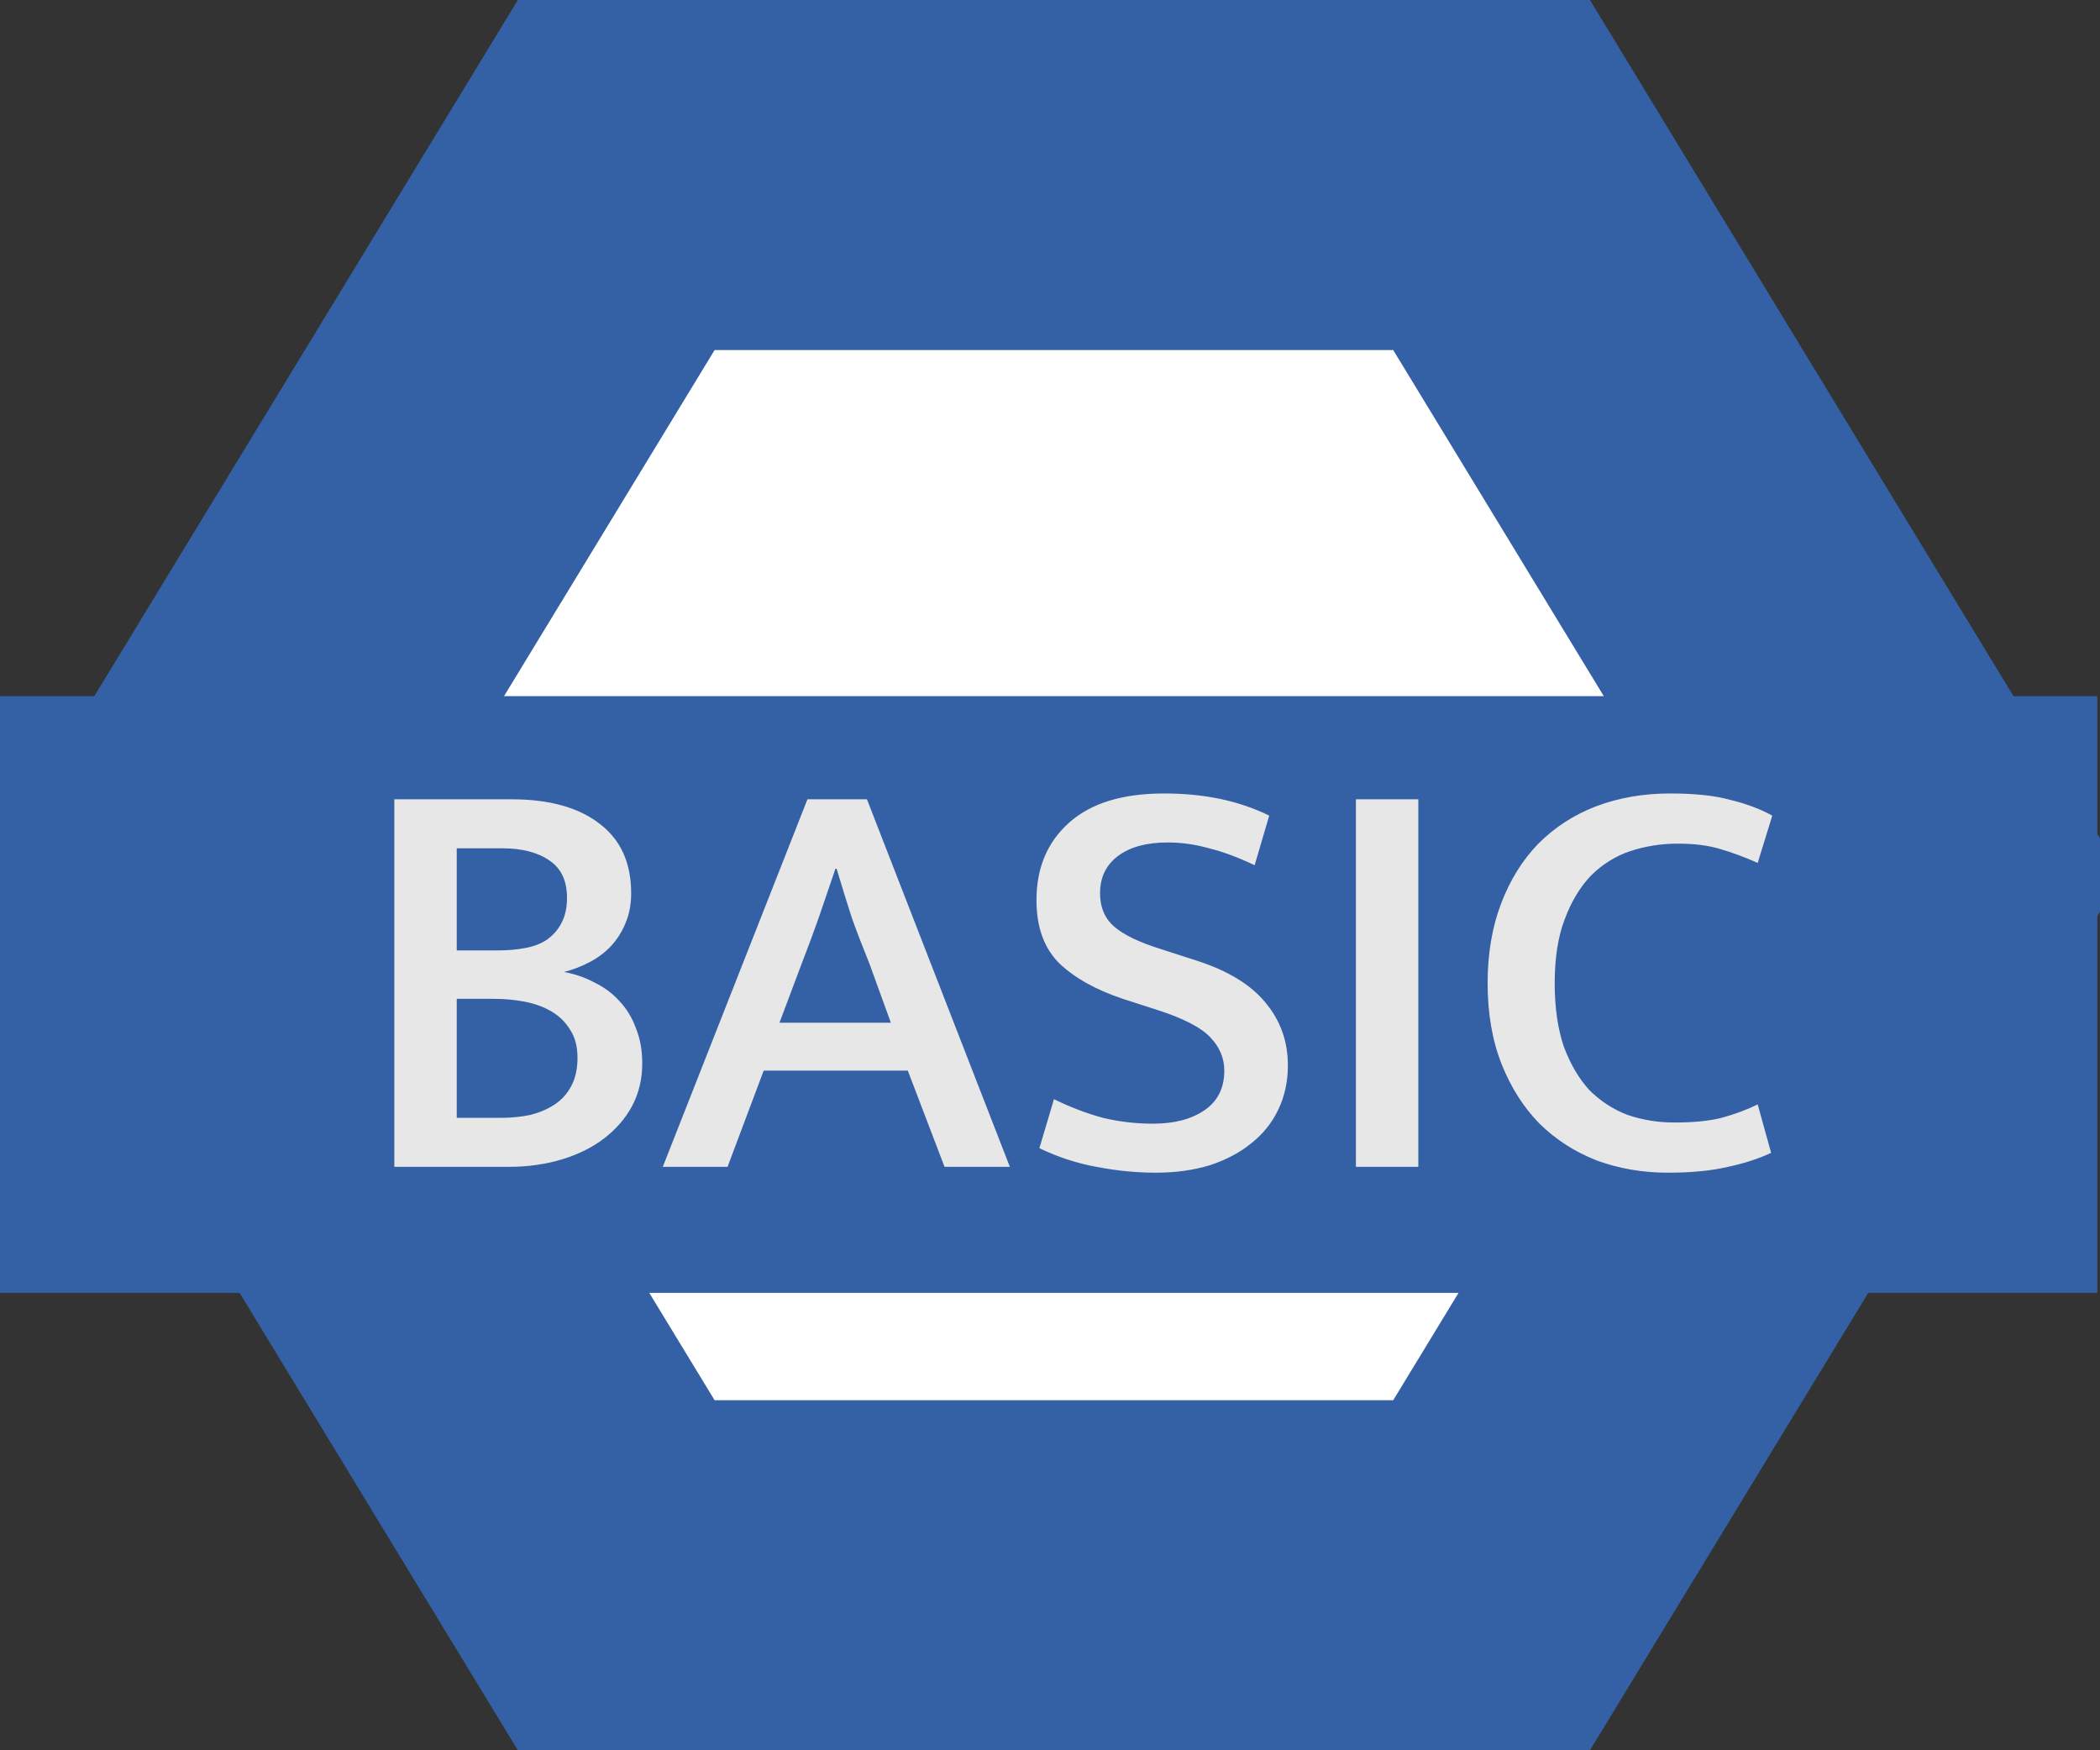<svg width="18" height="15" viewBox="0 0 18 15" fill="none" xmlns="http://www.w3.org/2000/svg">
<rect x="0" y="0" width="18" height="15" fill="#333333" stroke="none"/>
<path d="M1.631 7.5L5.282 1.5H12.785L16.436 7.5L12.785 13.5H5.282L1.631 7.5Z" fill="white" stroke="#3461A6" stroke-width="3"/>
<rect y="5.966" width="17.977" height="5.114" fill="#3461A6"/>
<path d="M4.385 6.85C4.708 6.85 4.96 6.92 5.14 7.06C5.32 7.197 5.41 7.395 5.41 7.655C5.41 7.752 5.393 7.838 5.36 7.915C5.33 7.988 5.288 8.053 5.235 8.11C5.185 8.163 5.125 8.208 5.055 8.245C4.985 8.282 4.912 8.31 4.835 8.33C4.928 8.347 5.015 8.377 5.095 8.42C5.178 8.46 5.25 8.513 5.31 8.58C5.37 8.643 5.417 8.72 5.45 8.81C5.487 8.9 5.505 9.002 5.505 9.115C5.505 9.245 5.477 9.365 5.42 9.475C5.363 9.582 5.283 9.675 5.18 9.755C5.08 9.832 4.96 9.892 4.82 9.935C4.68 9.978 4.525 10 4.355 10H3.38V6.85H4.385ZM3.915 8.145H4.275C4.355 8.145 4.43 8.138 4.5 8.125C4.573 8.112 4.635 8.088 4.685 8.055C4.738 8.018 4.78 7.972 4.81 7.915C4.843 7.855 4.86 7.782 4.86 7.695C4.86 7.548 4.81 7.442 4.71 7.375C4.61 7.305 4.475 7.27 4.305 7.27H3.915V8.145ZM3.915 9.58H4.29C4.38 9.58 4.465 9.572 4.545 9.555C4.625 9.535 4.695 9.505 4.755 9.465C4.815 9.425 4.862 9.373 4.895 9.31C4.932 9.243 4.95 9.162 4.95 9.065C4.95 8.972 4.93 8.893 4.89 8.83C4.85 8.763 4.797 8.71 4.73 8.67C4.663 8.63 4.587 8.602 4.5 8.585C4.413 8.568 4.323 8.56 4.23 8.56H3.915V9.58ZM6.681 8.765H7.636L7.451 8.255C7.394 8.115 7.344 7.985 7.301 7.865C7.261 7.742 7.218 7.602 7.171 7.445H7.161C7.111 7.592 7.064 7.728 7.021 7.855C6.978 7.978 6.928 8.113 6.871 8.26L6.681 8.765ZM6.921 6.85H7.431L8.656 10H8.096L7.781 9.175H6.546L6.236 10H5.681L6.921 6.85ZM9.979 6.8C10.322 6.8 10.622 6.863 10.879 6.99L10.754 7.415C10.614 7.348 10.484 7.3 10.364 7.27C10.247 7.237 10.129 7.22 10.009 7.22C9.829 7.22 9.687 7.258 9.584 7.335C9.481 7.412 9.429 7.518 9.429 7.655C9.429 7.775 9.469 7.87 9.549 7.94C9.629 8.01 9.759 8.073 9.939 8.13L10.249 8.23C10.522 8.317 10.722 8.438 10.849 8.595C10.976 8.748 11.039 8.927 11.039 9.13C11.039 9.267 11.012 9.392 10.959 9.505C10.906 9.618 10.829 9.715 10.729 9.795C10.632 9.875 10.514 9.938 10.374 9.985C10.234 10.028 10.079 10.05 9.909 10.05C9.739 10.05 9.569 10.033 9.399 10C9.232 9.97 9.069 9.917 8.909 9.84L9.034 9.42C9.177 9.49 9.317 9.543 9.454 9.58C9.591 9.613 9.734 9.63 9.884 9.63C10.064 9.63 10.211 9.592 10.324 9.515C10.437 9.438 10.494 9.325 10.494 9.175C10.494 9.068 10.454 8.973 10.374 8.89C10.297 8.807 10.146 8.728 9.919 8.655L9.624 8.56C9.394 8.483 9.212 8.382 9.079 8.255C8.949 8.125 8.884 7.945 8.884 7.715C8.884 7.438 8.977 7.217 9.164 7.05C9.351 6.883 9.622 6.8 9.979 6.8ZM12.157 6.85V10H11.622V6.85H12.157ZM14.351 9.62C14.514 9.62 14.649 9.607 14.756 9.58C14.866 9.55 14.97 9.512 15.066 9.465L15.181 9.88C15.075 9.93 14.951 9.97 14.811 10C14.671 10.033 14.499 10.05 14.296 10.05C14.079 10.05 13.876 10.015 13.686 9.945C13.499 9.872 13.336 9.767 13.196 9.63C13.059 9.49 12.951 9.32 12.871 9.12C12.791 8.917 12.751 8.685 12.751 8.425C12.751 8.172 12.79 7.945 12.866 7.745C12.943 7.542 13.05 7.37 13.186 7.23C13.326 7.09 13.491 6.983 13.681 6.91C13.874 6.837 14.086 6.8 14.316 6.8C14.526 6.8 14.698 6.818 14.831 6.855C14.968 6.888 15.088 6.933 15.191 6.99L15.066 7.395C14.953 7.345 14.845 7.305 14.741 7.275C14.641 7.245 14.521 7.23 14.381 7.23C14.238 7.23 14.101 7.252 13.971 7.295C13.845 7.338 13.733 7.408 13.636 7.505C13.543 7.602 13.468 7.727 13.411 7.88C13.354 8.03 13.326 8.212 13.326 8.425C13.326 8.638 13.353 8.822 13.406 8.975C13.463 9.125 13.536 9.248 13.626 9.345C13.72 9.438 13.828 9.508 13.951 9.555C14.078 9.598 14.211 9.62 14.351 9.62Z" fill="#E7E7E7"/>
</svg>

